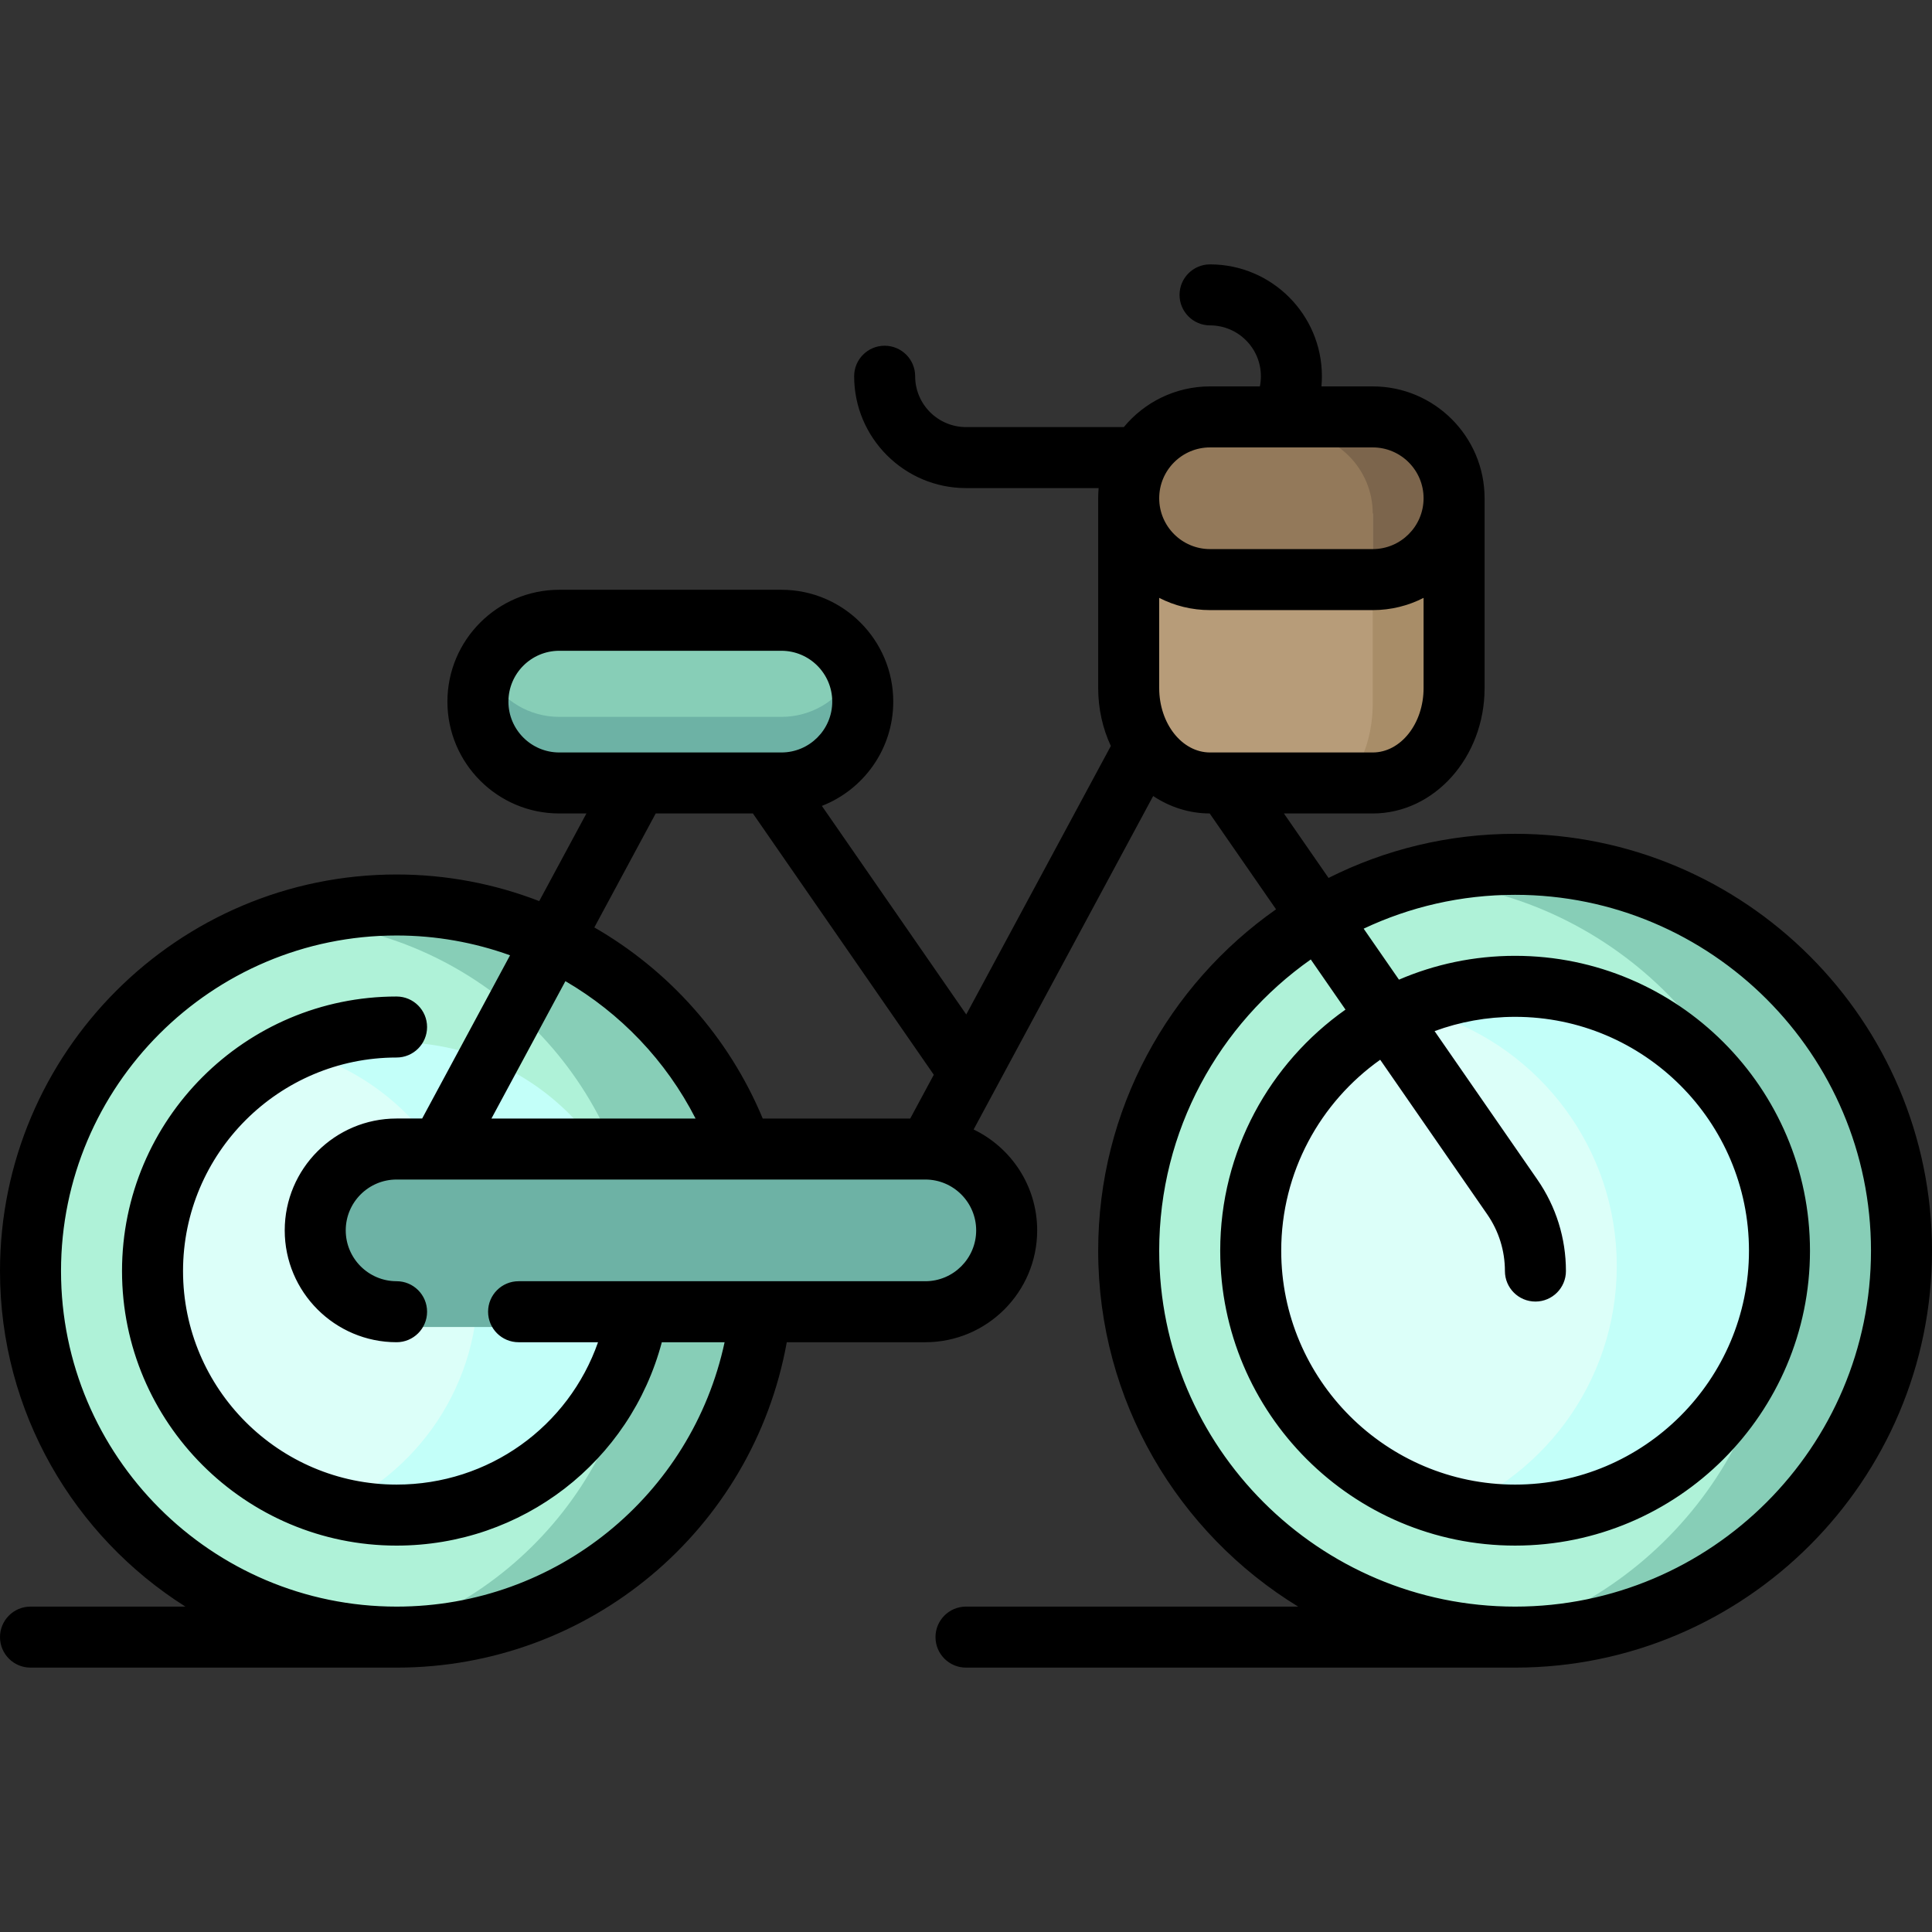 <?xml version="1.0" encoding="iso-8859-1"?>
<!-- Generator: Adobe Illustrator 19.0.0, SVG Export Plug-In . SVG Version: 6.00 Build 0)  -->
<svg version="1.1" id="Layer_1" xmlns="http://www.w3.org/2000/svg" xmlns:xlink="http://www.w3.org/1999/xlink" x="0px" y="0px"
	 viewBox="0 0 512 512" style="enable-background:new 0 0 512 512;" xml:space="preserve">
<rect x="0" y="0" width="512" height="512" fill="#333333" stroke="none"/>
<path style="fill:#AFF2D8;" d="M202.105,340.884c0,53.578-43.433,97.011-97.011,97.011S8.084,394.462,8.084,340.884
	s43.433-97.011,97.011-97.011S202.105,287.306,202.105,340.884z M401.516,233.095c-56.554,0-102.4,45.846-102.4,102.4
	s45.846,102.4,102.4,102.4s102.4-45.846,102.4-102.4S458.07,233.095,401.516,233.095z"/>
<path style="fill:#87CEB7;" d="M202.105,340.884c0,53.578-43.433,97.011-97.011,97.011c-5.509,0-10.909-0.467-16.168-1.348
	c45.881-7.698,80.842-47.593,80.842-95.662s-34.962-87.964-80.842-95.662c5.259-0.883,10.659-1.348,16.168-1.348
	C158.673,243.874,202.105,287.306,202.105,340.884z M401.516,233.095c-5.503,0-10.901,0.44-16.168,1.275
	c48.871,7.752,86.232,50.074,86.232,101.125s-37.361,93.373-86.232,101.125c5.268,0.835,10.666,1.275,16.168,1.275
	c56.554,0,102.4-45.846,102.4-102.4S458.07,233.095,401.516,233.095z"/>
<path style="fill:#C3FFF9;" d="M169.768,340.884c0,35.718-28.955,64.674-64.674,64.674s-64.674-28.955-64.674-64.674
	s28.955-64.674,64.674-64.674S169.768,305.166,169.768,340.884z M401.516,265.432c-38.694,0-70.063,31.369-70.063,70.063
	s31.369,70.063,70.063,70.063s70.063-31.369,70.063-70.063S440.211,265.432,401.516,265.432z"/>
<path style="fill:#DCFFF9;" d="M428.463,335.495c0,31.171-20.361,57.574-48.505,66.669c-28.144-9.094-48.505-35.497-48.505-66.669
	s20.361-57.574,48.505-66.669C408.102,277.921,428.463,304.324,428.463,335.495z M83.537,279.906
	c-25.116,8.88-43.116,32.822-43.116,60.979s18,52.099,43.116,60.979c25.116-8.88,43.116-32.822,43.116-60.979
	S108.653,288.785,83.537,279.906z"/>
<g>
	<path style="fill:#6DB2A5;" d="M266.779,330.105L266.779,330.105c0,11.906-9.651,21.558-21.558,21.558H105.095
		c-11.906,0-21.558-9.651-21.558-21.558l0,0c0-11.906,9.651-21.558,21.558-21.558h140.126
		C257.127,308.547,266.779,318.199,266.779,330.105z"/>
	<path style="fill:#6DB2A5;" d="M228.639,189.979L228.639,189.979c0,11.906-9.651,21.558-21.558,21.558h-58.87
		c-11.906,0-21.558-9.651-21.558-21.558l0,0c0-11.906,9.651-21.558,21.558-21.558h58.869
		C218.986,168.421,228.639,178.073,228.639,189.979z"/>
</g>
<path style="fill:#87CEB7;" d="M207.081,168.421c7.974,0,14.921,4.342,18.651,10.779c-3.73,6.437-10.675,10.779-18.651,10.779
	h-58.87c-7.974,0-14.921-4.342-18.651-10.779c3.73-6.437,10.675-10.779,18.651-10.779H207.081z"/>
<path style="fill:#A88D68;" d="M385.347,186.386c0,13.891-9.651,25.151-21.558,25.151h-43.116
	c-11.906,0-21.558-11.261-21.558-25.151v-50.302h86.232V186.386z"/>
<path style="fill:#7C654C;" d="M385.347,136.084L385.347,136.084c0,11.906-9.651,21.558-21.558,21.558h-43.116
	c-11.906,0-21.558-9.651-21.558-21.558l0,0c0-11.906,9.651-21.558,21.558-21.558h43.116
	C375.696,114.526,385.347,124.178,385.347,136.084z"/>
<path style="fill:#B79C79;" d="M363.789,186.386c0,13.891-7.239,25.151-16.168,25.151h-32.337c-8.929,0-16.168-11.261-16.168-25.151
	v-50.302h64.674V186.386z"/>
<path style="fill:#93795A;" d="M363.789,136.084v21.558h-43.116c-11.906,0-21.558-9.651-21.558-21.558l0,0
	c0-11.906,9.651-21.558,21.558-21.558h21.558C354.138,114.526,363.789,124.178,363.789,136.084z"/>
<path d="M401.516,220.968c-17.763,0-34.557,4.212-49.441,11.692l-11.826-17.081h23.54c16.345,0,29.642-14.909,29.642-33.235v-50.302
	c0-16.345-13.297-29.642-29.642-29.642h-13.592c0.079-0.89,0.119-1.788,0.119-2.695c0-16.345-13.297-29.642-29.642-29.642
	c-4.465,0-8.084,3.62-8.084,8.084s3.62,8.084,8.084,8.084c7.43,0,13.474,6.044,13.474,13.474c0,0.917-0.089,1.817-0.266,2.695
	h-13.207c-9.185,0-17.408,4.199-22.849,10.779H256c-7.43,0-13.474-6.044-13.474-13.474c0-4.465-3.62-8.084-8.084-8.084
	c-4.465,0-8.084,3.62-8.084,8.084c0,16.345,13.297,29.642,29.642,29.642h35.153c-0.081,0.887-0.122,1.787-0.122,2.695v50.302
	c0,5.532,1.212,10.752,3.353,15.346l-38.315,71.156l-38.266-55.273c11.059-4.307,18.918-15.071,18.918-27.636
	c0-16.345-13.297-29.642-29.642-29.642h-58.869c-16.345,0-29.642,13.297-29.642,29.642s13.297,29.642,29.642,29.642h7.194
	l-12.504,23.22c-11.841-4.577-24.618-7.052-37.806-7.052C47.145,231.747,0,278.892,0,336.842c0,37.396,19.637,70.295,49.137,88.926
	H8.084c-4.465,0-8.084,3.62-8.084,8.084c0,4.465,3.62,8.084,8.084,8.084h97.011c51.217,0,94.458-36.586,103.409-86.232h36.717
	c16.345,0,29.642-13.297,29.642-29.642c0-11.764-6.889-21.949-16.843-26.735l47.585-88.372c4.395,2.92,9.516,4.605,14.978,4.623
	l17.584,25.398c-28.483,20.005-47.135,53.102-47.135,90.475c0,39.876,21.237,74.886,52.99,94.316H256
	c-4.465,0-8.084,3.62-8.084,8.084c0,4.465,3.62,8.084,8.084,8.084h145.516c60.922,0,110.484-49.563,110.484-110.484
	S462.437,220.968,401.516,220.968z M247.466,284.824l-6.244,11.597h-39.088c-9.041-21.7-24.948-39.31-44.627-50.643l16.26-30.199
	h25.76L247.466,284.824z M148.211,199.411c-7.43,0-13.474-6.044-13.474-13.474s6.044-13.474,13.474-13.474h58.869
	c7.43,0,13.474,6.044,13.474,13.474s-6.044,13.474-13.474,13.474h-3.267c-0.038,0-0.075,0-0.113,0h-34.595
	c-0.106-0.001-0.21-0.001-0.317,0H148.211z M149.84,260.016c14.554,8.48,26.639,21.031,34.492,36.405h-54.094L149.84,260.016z
	 M258.695,326.063c0,7.43-6.044,13.474-13.474,13.474h-43.609c-0.072-0.001-0.144-0.001-0.217,0h-32.361
	c-0.114-0.002-0.227-0.002-0.34,0h-31.263c-4.465,0-8.084,3.62-8.084,8.084s3.62,8.084,8.084,8.084h21.053
	c-7.817,22.34-28.941,37.726-53.39,37.726c-31.204,0-56.589-25.385-56.589-56.589s25.386-56.589,56.589-56.589
	c4.465,0,8.084-3.62,8.084-8.084c0-4.465-3.62-8.084-8.084-8.084c-40.119,0-72.758,32.639-72.758,72.758S64.975,409.6,105.095,409.6
	c33.355,0,61.899-22.284,70.295-53.895h16.635c-8.694,40.52-44.591,70.063-86.929,70.063c-49.036,0-88.927-39.892-88.927-88.926
	s39.892-88.926,88.926-88.926c10.45,0,20.595,1.837,30.07,5.25l-23.29,43.255h-6.78c-16.345,0-29.642,13.297-29.642,29.642
	s13.297,29.642,29.642,29.642c4.465,0,8.084-3.62,8.084-8.084s-3.62-8.084-8.084-8.084c-7.43,0-13.474-6.044-13.474-13.474
	s6.044-13.474,13.474-13.474h11.442c0.106,0.002,0.211,0.002,0.317,0h79.542c0.126,0.003,0.252,0.003,0.378,0h48.447
	C252.651,312.589,258.695,318.633,258.695,326.063z M407.417,312.599l-27.236-39.342c6.654-2.447,13.842-3.784,21.335-3.784
	c34.176,0,61.979,27.803,61.979,61.979s-27.803,61.98-61.979,61.98s-61.979-27.803-61.979-61.979
	c0-20.873,10.371-39.369,26.232-50.606l28.354,40.956c3.073,4.44,4.697,9.64,4.697,15.04c0,4.465,3.62,8.084,8.084,8.084
	c4.465,0,8.084-3.62,8.084-8.084C414.989,328.139,412.371,319.755,407.417,312.599z M320.674,118.568h43.116
	c7.43,0,13.474,6.044,13.474,13.474c0,7.43-6.044,13.474-13.474,13.474h-43.116c-7.43,0-13.474-6.044-13.474-13.474
	S313.244,118.568,320.674,118.568z M320.674,199.411c-7.43,0-13.474-7.656-13.474-17.066v-23.902
	c4.044,2.072,8.625,3.242,13.474,3.242h43.116c4.848,0,9.429-1.171,13.474-3.242v23.902c0,9.41-6.044,17.066-13.474,17.066H320.674z
	 M401.516,425.768c-52.006,0-94.316-42.31-94.316-94.316c0-31.872,15.894-60.103,40.169-77.185l9.201,13.289
	c-20.07,14.158-33.201,37.522-33.201,63.895c0,43.091,35.056,78.147,78.147,78.147s78.147-35.056,78.147-78.147
	s-35.056-78.147-78.147-78.147c-10.922,0-21.326,2.251-30.776,6.315l-9.356-13.514c12.185-5.753,25.788-8.97,40.132-8.97
	c52.006,0,94.316,42.31,94.316,94.316S453.522,425.768,401.516,425.768z"/>
<g>
</g>
<g>
</g>
<g>
</g>
<g>
</g>
<g>
</g>
<g>
</g>
<g>
</g>
<g>
</g>
<g>
</g>
<g>
</g>
<g>
</g>
<g>
</g>
<g>
</g>
<g>
</g>
<g>
</g>
</svg>
